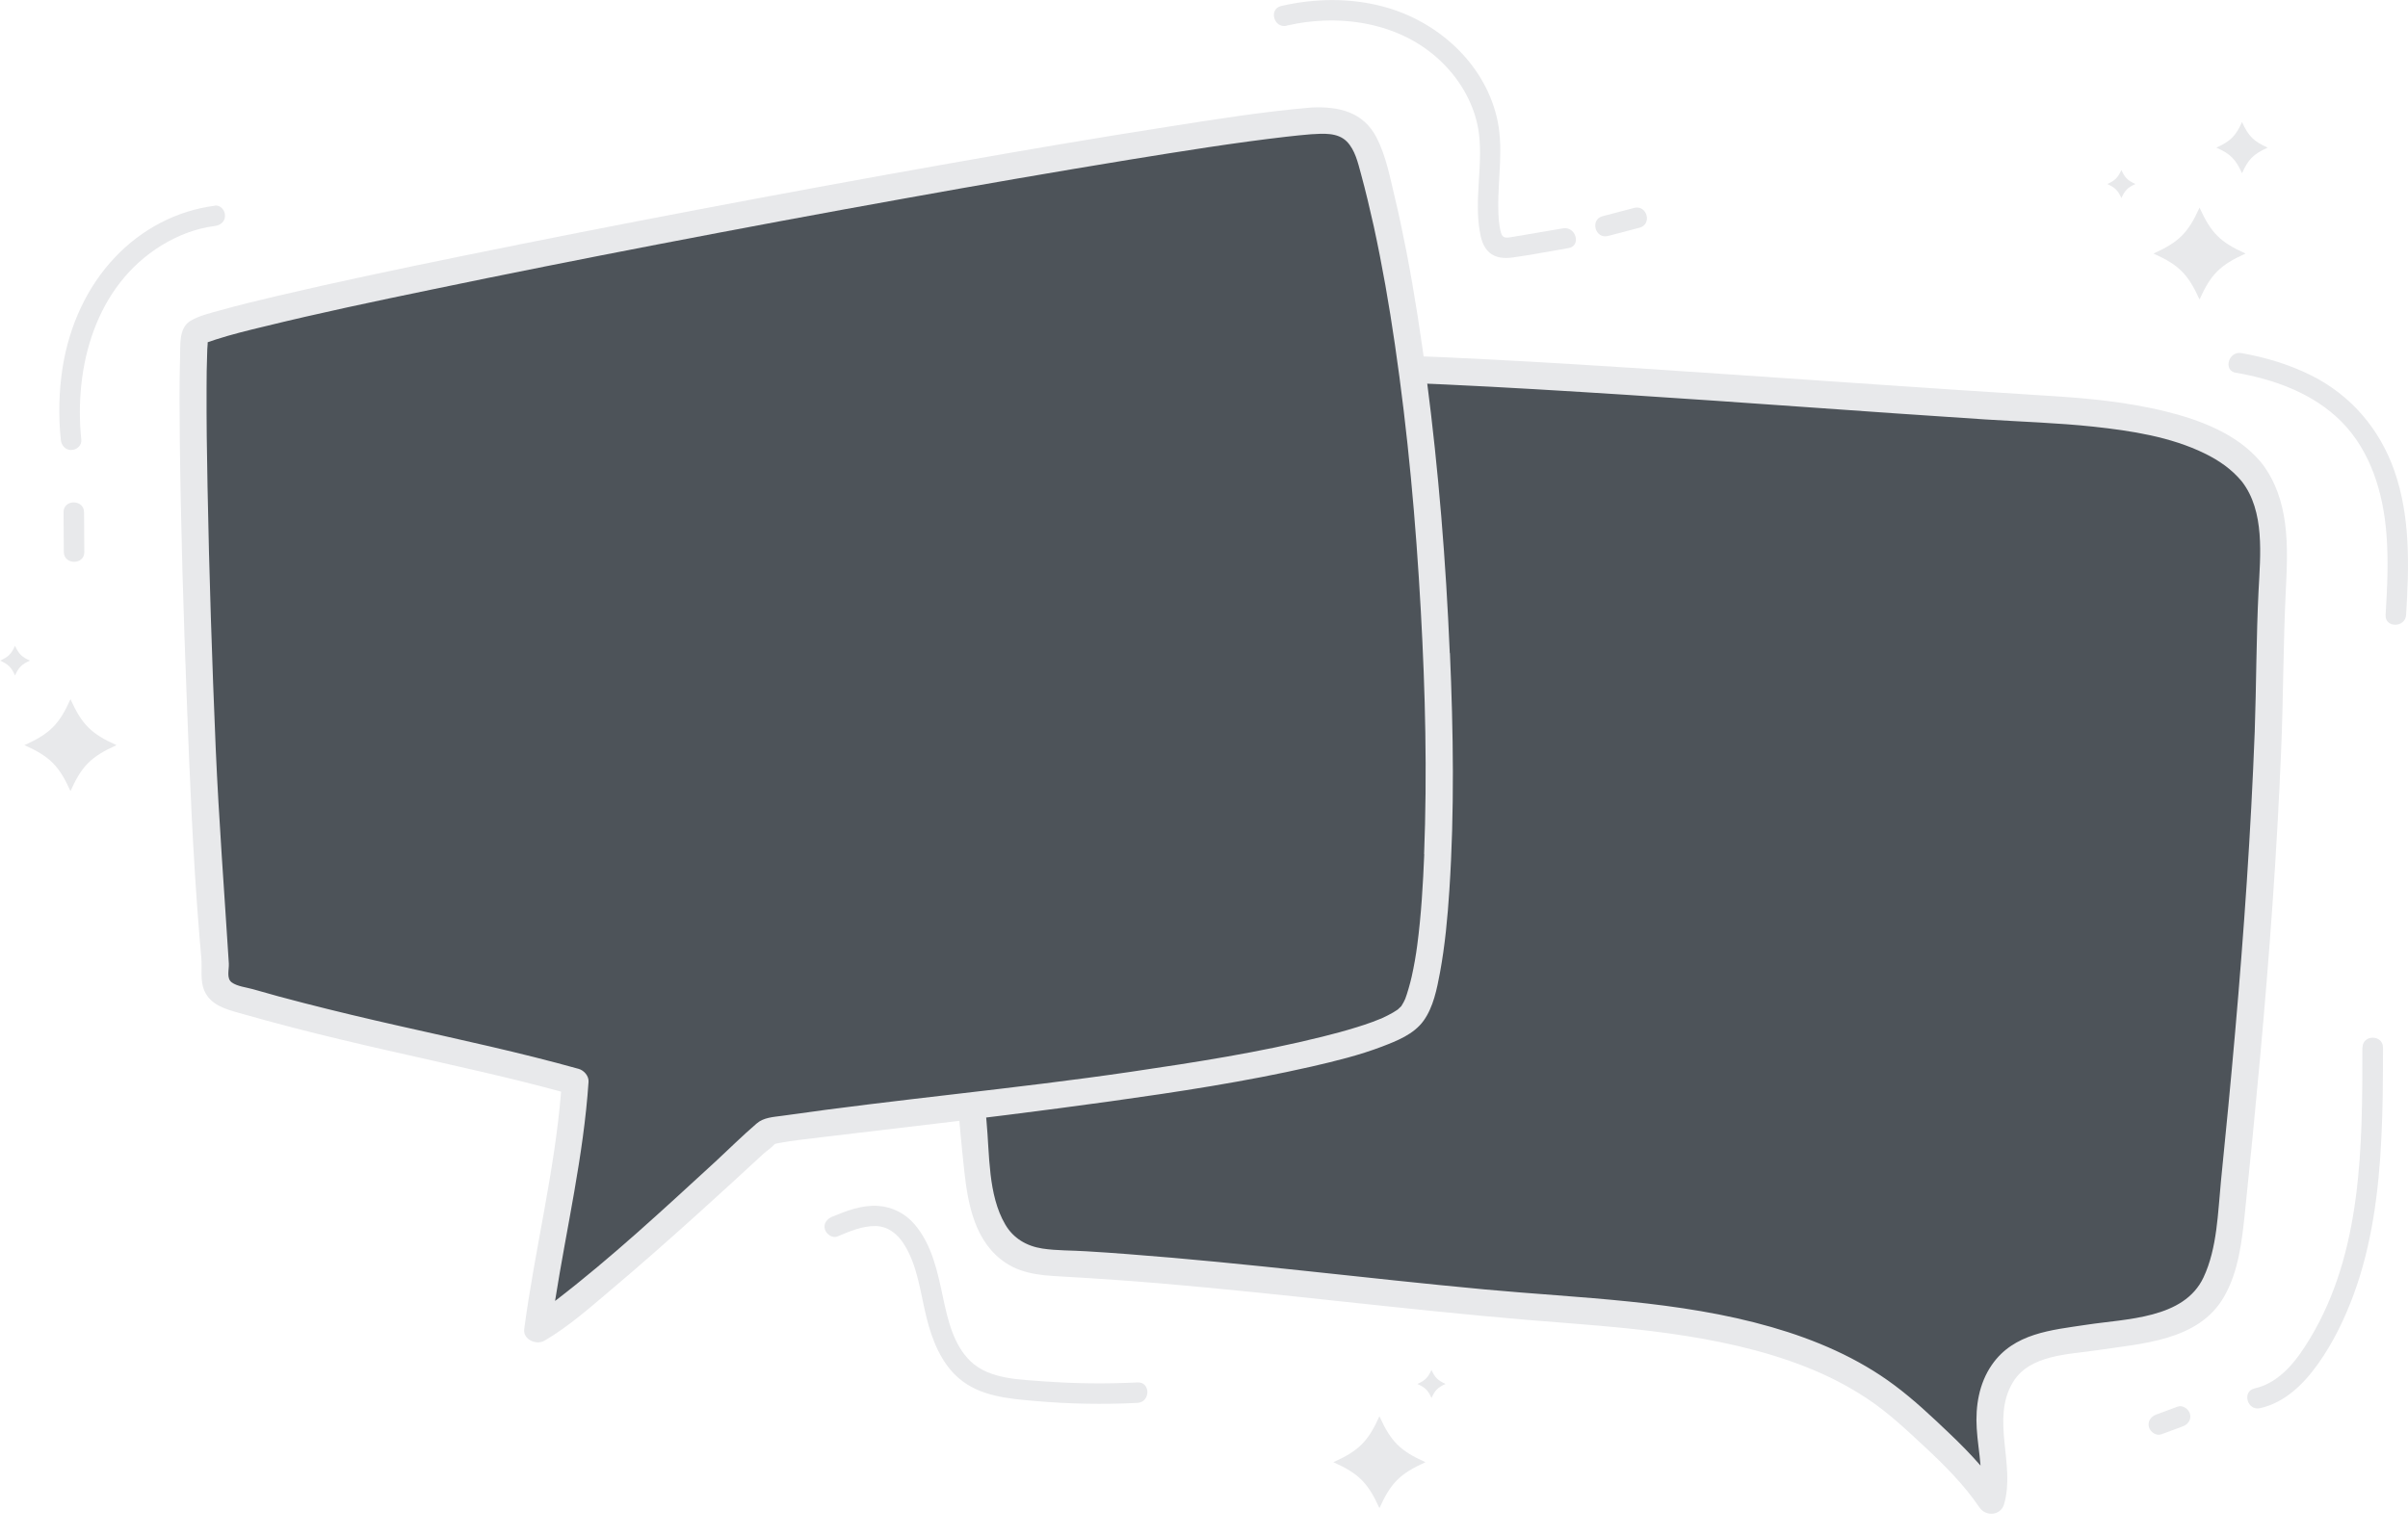 <svg width="141" height="90" viewBox="0 0 141 90" fill="none" xmlns="http://www.w3.org/2000/svg">
<g clip-path="url(#clip0_249_177)">
<path d="M131.825 27.622C133.665 29.889 133.001 33.418 132.969 36.388C132.841 47.98 131.817 59.668 130.625 71.204C129.961 77.655 127.937 77.472 122.042 78.39C119.938 78.717 117.69 78.765 116.762 81.424C116.026 83.539 117.21 85.926 116.57 87.882C115.306 85.974 113.546 84.457 111.874 82.916C106.227 77.695 97.555 77.152 90.284 76.585C80.684 75.827 71.181 74.414 61.541 73.951C57.309 73.743 57.373 69.791 57.045 66.43C55.806 53.68 55.789 40.731 56.318 27.941C56.493 23.726 60.125 21.961 63.925 21.722C75.396 21.011 86.844 21.801 98.275 22.528C104.203 22.903 110.194 23.366 116.122 23.765C120.41 24.053 128.881 24.013 131.817 27.63L131.825 27.622Z" fill="#4D5359"/>
<path d="M132.441 27.143C132.425 27.119 132.401 27.095 132.385 27.064C132.369 27.04 132.345 27.016 132.321 26.992C130.953 25.403 128.849 24.605 126.865 24.11C124.537 23.527 122.121 23.311 119.729 23.167C113.442 22.776 107.154 22.321 100.858 21.898C93.595 21.411 86.315 20.916 79.036 20.724C75.388 20.629 71.74 20.613 68.1 20.724C65.26 20.82 62.253 20.732 59.613 21.938C57.461 22.912 55.933 24.796 55.613 27.151C55.381 28.828 55.437 30.584 55.381 32.277C55.325 34.073 55.277 35.87 55.253 37.666C55.133 44.867 55.237 52.068 55.693 59.254C55.893 62.359 56.125 65.465 56.461 68.563C56.677 70.558 57.093 72.778 58.901 73.968C60.005 74.694 61.309 74.71 62.581 74.782C64.38 74.886 66.188 75.013 67.988 75.165C71.54 75.469 75.084 75.844 78.628 76.227C82.212 76.61 85.803 76.993 89.395 77.297C92.187 77.528 94.987 77.704 97.763 78.095C100.474 78.478 103.186 79.045 105.738 80.051C107.002 80.546 108.218 81.169 109.346 81.919C110.562 82.726 111.618 83.724 112.682 84.714C113.858 85.807 115.002 86.949 115.906 88.282C116.282 88.833 117.146 88.769 117.346 88.099C118.033 85.767 116.554 83.125 117.865 80.953C118.849 79.325 121.113 79.333 122.785 79.077C125.417 78.678 128.737 78.534 130.225 75.948C131.089 74.455 131.281 72.642 131.457 70.958C131.769 67.964 132.065 64.962 132.337 61.96C132.881 55.988 133.321 50.009 133.569 44.013C133.705 40.843 133.689 37.674 133.849 34.504C133.977 31.957 134.065 29.283 132.457 27.151L132.441 27.143ZM132.249 34.6C132.113 37.346 132.121 40.101 132.025 42.847C131.801 48.707 131.393 54.567 130.881 60.411C130.625 63.333 130.345 66.247 130.049 69.161C129.865 71.014 129.833 73.097 129.025 74.814C127.881 77.241 124.521 77.225 122.177 77.584C120.121 77.895 117.921 78.071 116.634 79.931C115.882 81.017 115.666 82.35 115.746 83.644C115.786 84.362 115.914 85.097 115.97 85.831C115.386 85.161 114.762 84.53 114.114 83.915C113.09 82.941 112.058 81.967 110.922 81.121C108.786 79.524 106.282 78.454 103.73 77.72C98.291 76.155 92.555 76.035 86.947 75.516C79.98 74.87 73.036 73.976 66.052 73.449C65.237 73.385 64.421 73.329 63.605 73.281C62.757 73.225 61.877 73.249 61.037 73.121C60.109 72.978 59.333 72.522 58.861 71.708C57.845 69.976 57.949 67.597 57.765 65.665C57.109 58.671 56.821 51.645 56.781 44.628C56.765 41.115 56.805 37.602 56.901 34.089C56.949 32.341 57.005 30.584 57.077 28.836C57.125 27.567 57.221 26.377 57.941 25.283C59.141 23.455 61.517 22.712 63.597 22.537C67.076 22.233 70.612 22.217 74.1 22.233C81.132 22.257 88.155 22.672 95.171 23.119C102.202 23.567 109.226 24.11 116.258 24.565C118.369 24.7 120.489 24.764 122.593 24.988C124.785 25.227 127.105 25.578 129.105 26.561C129.937 26.968 130.673 27.479 131.265 28.189C132.633 29.946 132.353 32.532 132.249 34.608V34.6Z" fill="#e8e9eb"/>
<path d="M76.772 7.081C77.532 7.041 78.348 7.009 79.004 7.401C79.836 7.896 80.172 8.917 80.428 9.852C84.596 25.037 85.444 56.325 82.596 59.494C79.444 62.991 45.886 65.793 44.902 66.32C44.902 66.32 34.407 76.172 31.479 77.856C31.983 73.992 33.439 67.23 33.678 63.358C27.303 61.57 21.543 60.715 13.84 58.472C13.448 58.36 13.024 58.217 12.776 57.889C12.48 57.49 12.656 56.939 12.608 56.444C11.752 48.045 10.976 20.821 11.44 19.576C11.92 18.29 66.245 7.959 76.772 7.081Z" fill="#4D5359"/>
<path d="M84.891 38.257C84.668 32.916 84.236 27.575 83.548 22.266C83.22 19.751 82.836 17.236 82.356 14.745C82.14 13.651 81.916 12.558 81.652 11.472C81.38 10.33 81.148 9.117 80.612 8.071C79.828 6.538 78.372 6.219 76.772 6.298C73.964 6.538 71.164 6.985 68.38 7.424C64.125 8.087 59.885 8.813 55.645 9.564C50.749 10.426 45.862 11.328 40.982 12.254C36.31 13.14 31.639 14.059 26.983 15.009C23.391 15.743 19.799 16.494 16.231 17.332C15.111 17.595 13.992 17.867 12.88 18.178C12.312 18.338 11.648 18.489 11.136 18.801C10.456 19.224 10.568 20.23 10.544 20.924C10.496 22.521 10.512 24.126 10.528 25.723C10.584 30.736 10.736 35.75 10.928 40.764C11.104 45.466 11.296 50.169 11.68 54.855C11.712 55.254 11.744 55.661 11.784 56.061C11.848 56.699 11.704 57.426 11.968 58.025C12.328 58.855 13.208 59.102 14.008 59.326C15.047 59.621 16.095 59.909 17.143 60.18C20.823 61.138 24.551 61.921 28.263 62.783C29.799 63.142 31.334 63.517 32.855 63.932C32.478 68.611 31.311 73.202 30.695 77.84C30.615 78.455 31.415 78.79 31.878 78.519C33.302 77.688 34.574 76.555 35.83 75.493C37.518 74.072 39.166 72.611 40.806 71.134C42.118 69.952 43.414 68.763 44.71 67.565C44.878 67.413 45.19 67.206 45.366 66.998C45.43 66.982 45.494 66.966 45.558 66.95C46.534 66.775 47.11 66.727 48.19 66.591C49.718 66.407 51.237 66.232 52.765 66.048C56.853 65.569 60.941 65.066 65.021 64.499C68.964 63.949 72.908 63.35 76.796 62.464C78.188 62.144 79.596 61.801 80.932 61.29C81.804 60.955 82.788 60.571 83.356 59.781C83.931 58.983 84.139 57.913 84.316 56.971C84.612 55.374 84.763 53.745 84.868 52.125C85.171 47.502 85.1 42.856 84.9 38.233L84.891 38.257ZM12.008 20.118C11.92 20.174 11.928 20.214 12.008 20.118V20.118ZM83.396 50.033C83.324 51.805 83.22 53.586 82.988 55.342C82.916 55.909 82.796 56.596 82.66 57.202C82.572 57.602 82.388 58.232 82.284 58.496C82.284 58.496 82.204 58.663 82.188 58.695C82.156 58.759 82.116 58.823 82.076 58.887C82.068 58.903 82.06 58.919 82.052 58.927C82.052 58.927 82.044 58.935 82.036 58.943C81.98 58.999 81.924 59.054 81.868 59.102C81.852 59.118 81.844 59.126 81.844 59.126C81.828 59.126 81.812 59.15 81.78 59.166C81.708 59.214 81.636 59.254 81.564 59.302C81.364 59.422 81.156 59.518 80.94 59.621C80.9 59.645 80.852 59.661 80.804 59.677C80.78 59.685 80.74 59.701 80.724 59.709C80.604 59.757 80.476 59.805 80.356 59.853C80.06 59.965 79.756 60.06 79.452 60.156C78.788 60.364 78.108 60.547 77.428 60.715C73.748 61.633 69.98 62.216 66.237 62.767C59.445 63.765 52.597 64.372 45.806 65.346C45.286 65.418 44.71 65.441 44.302 65.801C43.446 66.535 42.638 67.342 41.806 68.108C38.814 70.854 35.814 73.641 32.599 76.116C32.566 76.14 32.535 76.163 32.502 76.188C33.174 71.916 34.174 67.677 34.462 63.358C34.486 63.014 34.198 62.687 33.886 62.599C30.431 61.633 26.919 60.883 23.415 60.092C21.535 59.669 19.655 59.222 17.791 58.743C16.791 58.488 15.791 58.216 14.8 57.929C14.431 57.825 13.896 57.769 13.575 57.538C13.248 57.306 13.416 56.795 13.4 56.436C13.136 52.244 12.816 48.053 12.632 43.854C12.416 38.736 12.248 33.618 12.152 28.493C12.112 26.561 12.088 24.629 12.096 22.697C12.096 22.058 12.104 21.419 12.128 20.773C12.128 20.557 12.144 20.342 12.16 20.134C12.16 20.102 12.16 20.078 12.16 20.046C12.184 20.038 12.2 20.03 12.224 20.022C12.368 19.974 12.504 19.927 12.648 19.879C13.568 19.583 14.511 19.352 15.447 19.128C18.695 18.33 21.967 17.643 25.239 16.965C29.655 16.046 34.078 15.168 38.51 14.314C43.326 13.388 48.142 12.486 52.965 11.623C57.341 10.833 61.725 10.075 66.109 9.356C69.212 8.853 72.34 8.35 75.324 8.007C75.804 7.951 76.284 7.903 76.764 7.863C77.468 7.823 78.316 7.743 78.86 8.286C79.348 8.781 79.516 9.54 79.692 10.186C79.972 11.208 80.212 12.238 80.444 13.268C80.94 15.552 81.34 17.851 81.676 20.158C82.436 25.339 82.908 30.561 83.196 35.782C83.46 40.524 83.572 45.283 83.388 50.025L83.396 50.033Z" fill="#e8e9eb"/>
<path d="M75.333 1.501C78.604 0.75 82.276 1.357 84.652 3.872C85.7 4.974 86.444 6.403 86.612 7.928C86.812 9.796 86.332 11.664 86.644 13.532C86.716 13.987 86.844 14.458 87.196 14.778C87.572 15.113 88.084 15.145 88.564 15.081C89.66 14.929 90.748 14.714 91.844 14.53C92.604 14.402 92.284 13.245 91.524 13.373C90.54 13.54 89.548 13.708 88.564 13.876C88.22 13.931 87.98 13.987 87.884 13.612C87.764 13.157 87.74 12.678 87.732 12.207C87.7 10.395 88.076 8.59 87.628 6.802C86.844 3.633 84.14 1.237 81.044 0.399C79.076 -0.136 76.996 -0.104 75.021 0.351C74.269 0.527 74.589 1.677 75.341 1.509L75.333 1.501Z" fill="#e8e9eb"/>
<path d="M12.583 12.047C10.344 12.334 8.296 13.42 6.744 15.057C5.072 16.813 4.056 19.104 3.672 21.484C3.448 22.897 3.416 24.334 3.56 25.755C3.592 26.074 3.816 26.354 4.16 26.354C4.504 26.354 4.792 26.082 4.76 25.755C4.32 21.46 5.592 16.741 9.472 14.362C10.416 13.787 11.479 13.372 12.575 13.236C12.895 13.197 13.175 12.989 13.175 12.638C13.175 12.286 12.895 11.999 12.575 12.039L12.583 12.047Z" fill="#e8e9eb"/>
<path d="M49.038 72.411C49.742 72.116 50.502 71.788 51.278 71.804C51.982 71.82 52.526 72.243 52.902 72.818C53.742 74.112 53.886 75.7 54.254 77.169C54.574 78.463 55.11 79.836 56.15 80.722C57.382 81.776 59.03 81.912 60.59 82.047C62.59 82.223 64.597 82.263 66.605 82.159C67.373 82.119 67.381 80.922 66.605 80.962C64.805 81.049 63.005 81.034 61.214 80.906C59.774 80.794 57.942 80.794 56.83 79.724C55.83 78.758 55.502 77.313 55.222 76.004C54.902 74.503 54.582 72.914 53.558 71.709C53.014 71.07 52.254 70.679 51.414 70.623C50.478 70.559 49.566 70.91 48.718 71.261C48.422 71.389 48.206 71.661 48.302 71.996C48.382 72.275 48.742 72.539 49.038 72.411Z" fill="#e8e9eb"/>
<path d="M138.328 61.354C138.328 67.087 138.328 73.306 135.264 78.383C134.505 79.645 133.529 80.97 132.017 81.313C131.265 81.481 131.585 82.639 132.337 82.471C133.809 82.136 134.897 81.05 135.744 79.86C136.632 78.607 137.304 77.21 137.832 75.773C138.896 72.867 139.288 69.745 139.44 66.671C139.528 64.899 139.536 63.127 139.536 61.354C139.536 60.58 138.336 60.58 138.336 61.354H138.328Z" fill="#e8e9eb"/>
<path d="M127.496 82.384C127.08 82.536 126.664 82.696 126.248 82.847C125.944 82.959 125.736 83.255 125.832 83.582C125.912 83.869 126.264 84.117 126.568 83.997C126.984 83.845 127.4 83.686 127.816 83.534C128.12 83.422 128.328 83.127 128.232 82.8C128.152 82.512 127.8 82.265 127.496 82.384Z" fill="#e8e9eb"/>
<path d="M130.921 21.828C133.176 22.219 135.44 23.033 137.088 24.678C138.816 26.41 139.552 28.877 139.736 31.264C139.864 32.845 139.784 34.434 139.688 36.014C139.64 36.781 140.84 36.781 140.888 36.014C141.064 33.196 141.152 30.274 140.2 27.568C139.336 25.109 137.656 23.145 135.32 21.979C134.032 21.34 132.648 20.925 131.241 20.678C130.489 20.55 130.161 21.7 130.921 21.835V21.828Z" fill="#e8e9eb"/>
<path d="M3.721 30.002C3.721 30.776 3.729 31.55 3.737 32.325C3.737 33.091 4.945 33.099 4.937 32.325C4.937 31.55 4.929 30.776 4.921 30.002C4.921 29.235 3.713 29.227 3.721 30.002Z" fill="#e8e9eb"/>
<path d="M94.156 13.82C94.771 13.661 95.395 13.493 96.011 13.333C96.755 13.134 96.443 11.984 95.691 12.176C95.075 12.335 94.451 12.503 93.835 12.663C93.091 12.862 93.403 14.012 94.156 13.82Z" fill="#e8e9eb"/>
<path d="M6.823 43.64C5.335 44.31 4.791 44.853 4.127 46.33C3.456 44.845 2.912 44.302 1.432 43.64C2.92 42.969 3.464 42.426 4.127 40.949C4.799 42.434 5.343 42.977 6.823 43.64Z" fill="#e8e9eb"/>
<path d="M131.489 14.849C130.001 15.519 129.457 16.062 128.793 17.539C128.122 16.054 127.578 15.511 126.098 14.849C127.586 14.178 128.13 13.635 128.793 12.158C129.465 13.643 130.009 14.186 131.489 14.849Z" fill="#e8e9eb"/>
<path d="M83.468 85.634C81.98 86.305 81.436 86.847 80.772 88.324C80.1 86.839 79.556 86.296 78.076 85.634C79.564 84.963 80.108 84.42 80.772 82.943C81.444 84.428 81.988 84.971 83.468 85.634Z" fill="#e8e9eb"/>
<path d="M1.752 38.689C1.272 38.904 1.096 39.08 0.88 39.559C0.664 39.08 0.488 38.904 0.008 38.689C0.488 38.473 0.664 38.297 0.88 37.818C1.096 38.297 1.272 38.473 1.752 38.689Z" fill="#e8e9eb"/>
<path d="M132.785 8.645C131.953 9.021 131.649 9.324 131.281 10.146C130.905 9.316 130.601 9.013 129.777 8.645C130.609 8.27 130.913 7.967 131.281 7.145C131.657 7.975 131.961 8.278 132.785 8.645Z" fill="#e8e9eb"/>
<path d="M125.04 10.777C124.593 10.977 124.425 11.145 124.217 11.6C124.017 11.153 123.849 10.985 123.393 10.777C123.841 10.578 124.009 10.41 124.217 9.955C124.417 10.402 124.585 10.57 125.04 10.777Z" fill="#e8e9eb"/>
<path d="M84.644 81.051C84.196 81.25 84.028 81.418 83.82 81.873C83.62 81.426 83.452 81.258 82.996 81.051C83.444 80.851 83.612 80.684 83.82 80.228C84.02 80.676 84.188 80.843 84.644 81.051Z" fill="#e8e9eb"/>
</g>
<defs>
<clipPath id="clip0_249_177">
<rect width="141" height="90" fill="white"/>
</clipPath>
</defs>
</svg>
